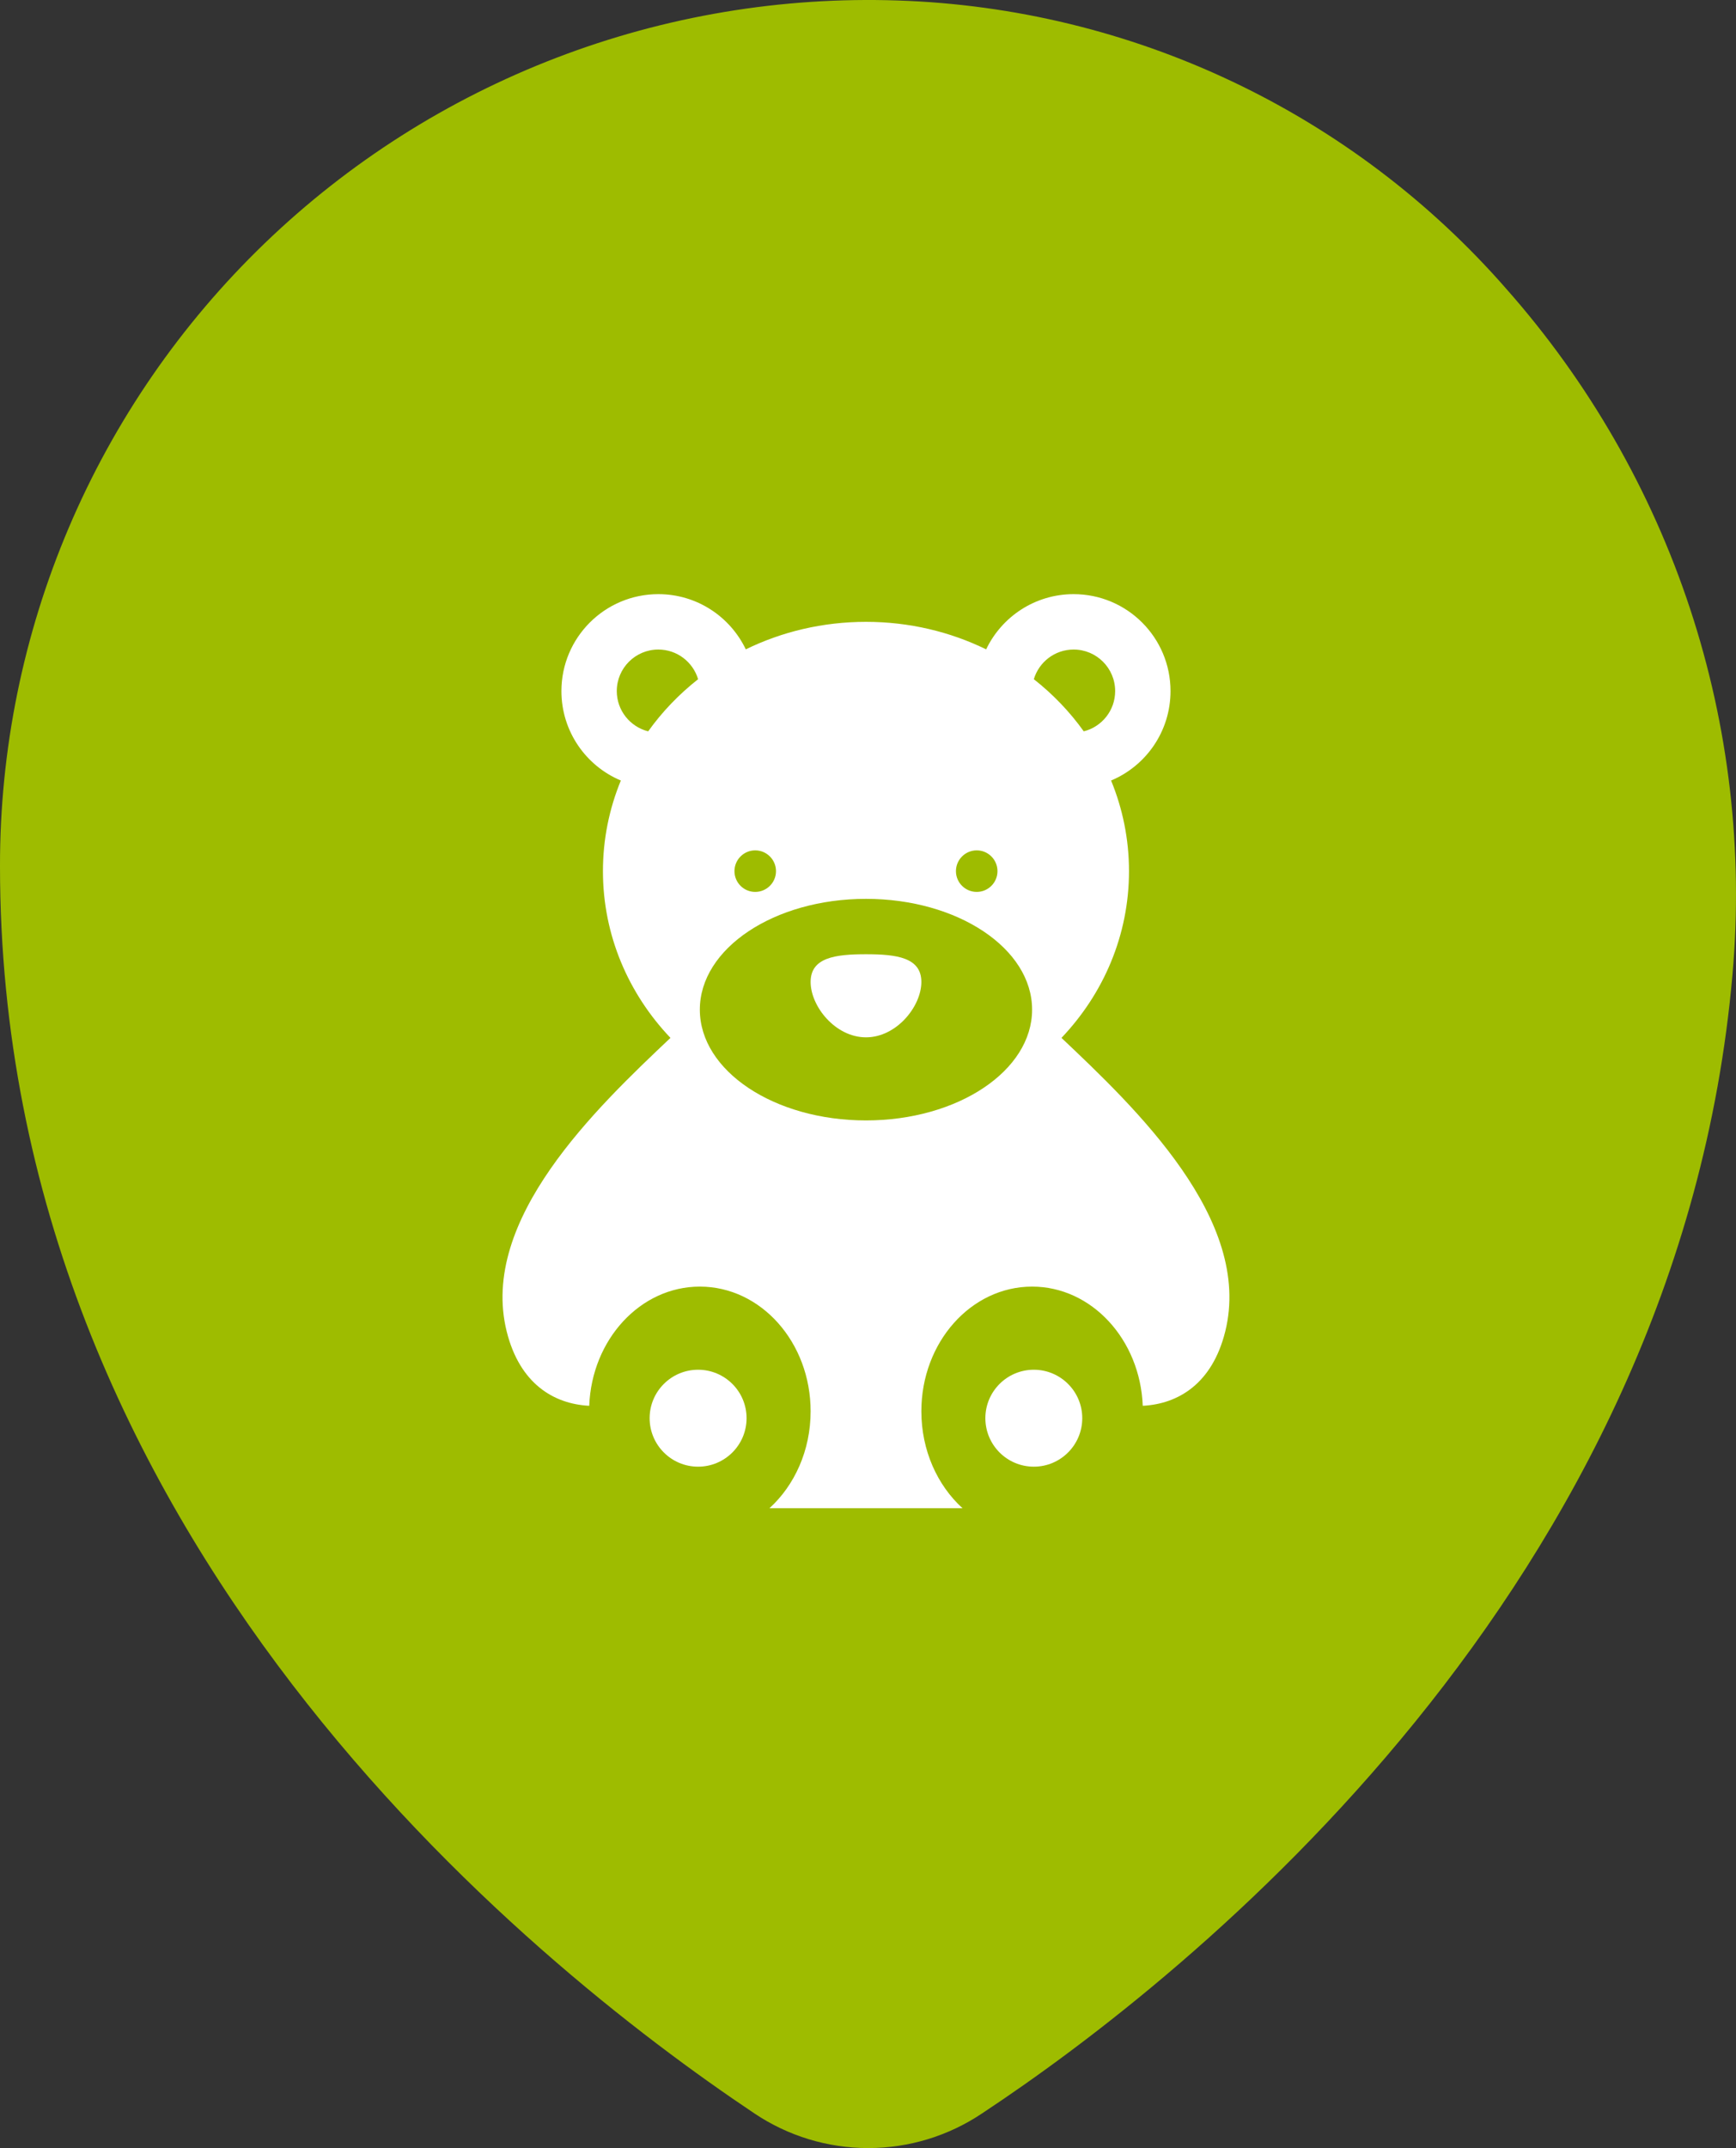 <svg width="38" height="47" viewBox="0 0 38 47" fill="none" xmlns="http://www.w3.org/2000/svg">
<rect x="0" y="0" width="38" height="47" fill="#333333" stroke="none"/>
<path d="M32.973 6.321C31.308 4.415 29.267 2.871 26.976 1.785C24.685 0.699 22.194 0.095 19.659 0.011C17.108 -0.076 14.565 0.35 12.183 1.263C9.8 2.176 7.627 3.557 5.792 5.325C3.958 7.092 2.499 9.209 1.504 11.55C0.509 13.891 -0.003 16.408 9.51566e-06 18.95C9.51566e-06 33.622 11.548 42.922 16.514 46.242C17.25 46.736 18.118 47 19.005 47C19.893 47 20.76 46.736 21.496 46.242C26.058 43.229 36.751 34.702 37.923 21.324C38.161 18.62 37.845 15.896 36.994 13.317C36.143 10.738 34.775 8.358 32.973 6.321Z" fill="#9EBC00"/>
<path d="M23.235 22.709C24.154 21.743 24.713 20.464 24.713 19.061C24.713 18.361 24.574 17.693 24.321 17.078C25.085 16.758 25.622 16.002 25.622 15.121C25.622 13.95 24.673 13 23.501 13C22.657 13 21.928 13.493 21.586 14.208C20.798 13.823 19.904 13.606 18.956 13.606C18.008 13.606 17.113 13.823 16.325 14.208C15.983 13.493 15.255 13 14.41 13C13.239 13 12.289 13.95 12.289 15.121C12.289 16.002 12.826 16.758 13.59 17.078C13.337 17.692 13.198 18.361 13.198 19.061C13.198 20.464 13.757 21.743 14.676 22.709C13.065 24.233 10.479 26.684 11.092 29.136C11.376 30.27 12.115 30.719 12.898 30.759C12.953 29.309 14.016 28.151 15.319 28.151C16.658 28.151 17.744 29.372 17.744 30.879C17.744 31.736 17.392 32.5 16.843 33C17.788 33 18.845 33 18.956 33C19.189 33 20.18 33 21.069 33C20.519 32.5 20.168 31.736 20.168 30.879C20.168 29.372 21.253 28.151 22.592 28.151C23.895 28.151 24.958 29.309 25.014 30.759C25.796 30.719 26.536 30.27 26.819 29.136C27.432 26.684 24.846 24.233 23.235 22.709ZM14.188 16.002C13.793 15.902 13.501 15.546 13.501 15.121C13.501 14.619 13.908 14.212 14.41 14.212C14.822 14.212 15.169 14.486 15.281 14.861C14.863 15.19 14.494 15.574 14.188 16.002ZM21.38 18.606C21.631 18.606 21.834 18.81 21.834 19.061C21.834 19.312 21.631 19.515 21.38 19.515C21.129 19.515 20.925 19.312 20.925 19.061C20.925 18.81 21.129 18.606 21.38 18.606ZM16.531 18.606C16.782 18.606 16.986 18.81 16.986 19.061C16.986 19.312 16.782 19.515 16.531 19.515C16.28 19.515 16.077 19.312 16.077 19.061C16.077 18.81 16.28 18.606 16.531 18.606ZM18.956 24.515C16.947 24.515 15.319 23.43 15.319 22.091C15.319 20.752 16.947 19.667 18.956 19.667C20.964 19.667 22.592 20.752 22.592 22.091C22.592 23.43 20.964 24.515 18.956 24.515ZM22.63 14.861C22.742 14.486 23.089 14.212 23.501 14.212C24.003 14.212 24.41 14.619 24.41 15.121C24.41 15.546 24.118 15.903 23.723 16.002C23.417 15.574 23.049 15.19 22.63 14.861Z" fill="white"/>
<path d="M15.281 32.091C15.867 32.091 16.342 31.616 16.342 31.03C16.342 30.445 15.867 29.97 15.281 29.97C14.695 29.97 14.22 30.445 14.22 31.03C14.22 31.616 14.695 32.091 15.281 32.091Z" fill="white"/>
<path d="M22.63 32.091C23.215 32.091 23.69 31.616 23.69 31.03C23.69 30.445 23.215 29.97 22.63 29.97C22.044 29.97 21.569 30.445 21.569 31.03C21.569 31.616 22.044 32.091 22.63 32.091Z" fill="white"/>
<path d="M18.956 20.879C18.286 20.879 17.744 20.949 17.744 21.485C17.744 22.02 18.286 22.697 18.956 22.697C19.625 22.697 20.168 22.02 20.168 21.485C20.168 20.949 19.625 20.879 18.956 20.879Z" fill="white"/>
</svg>
